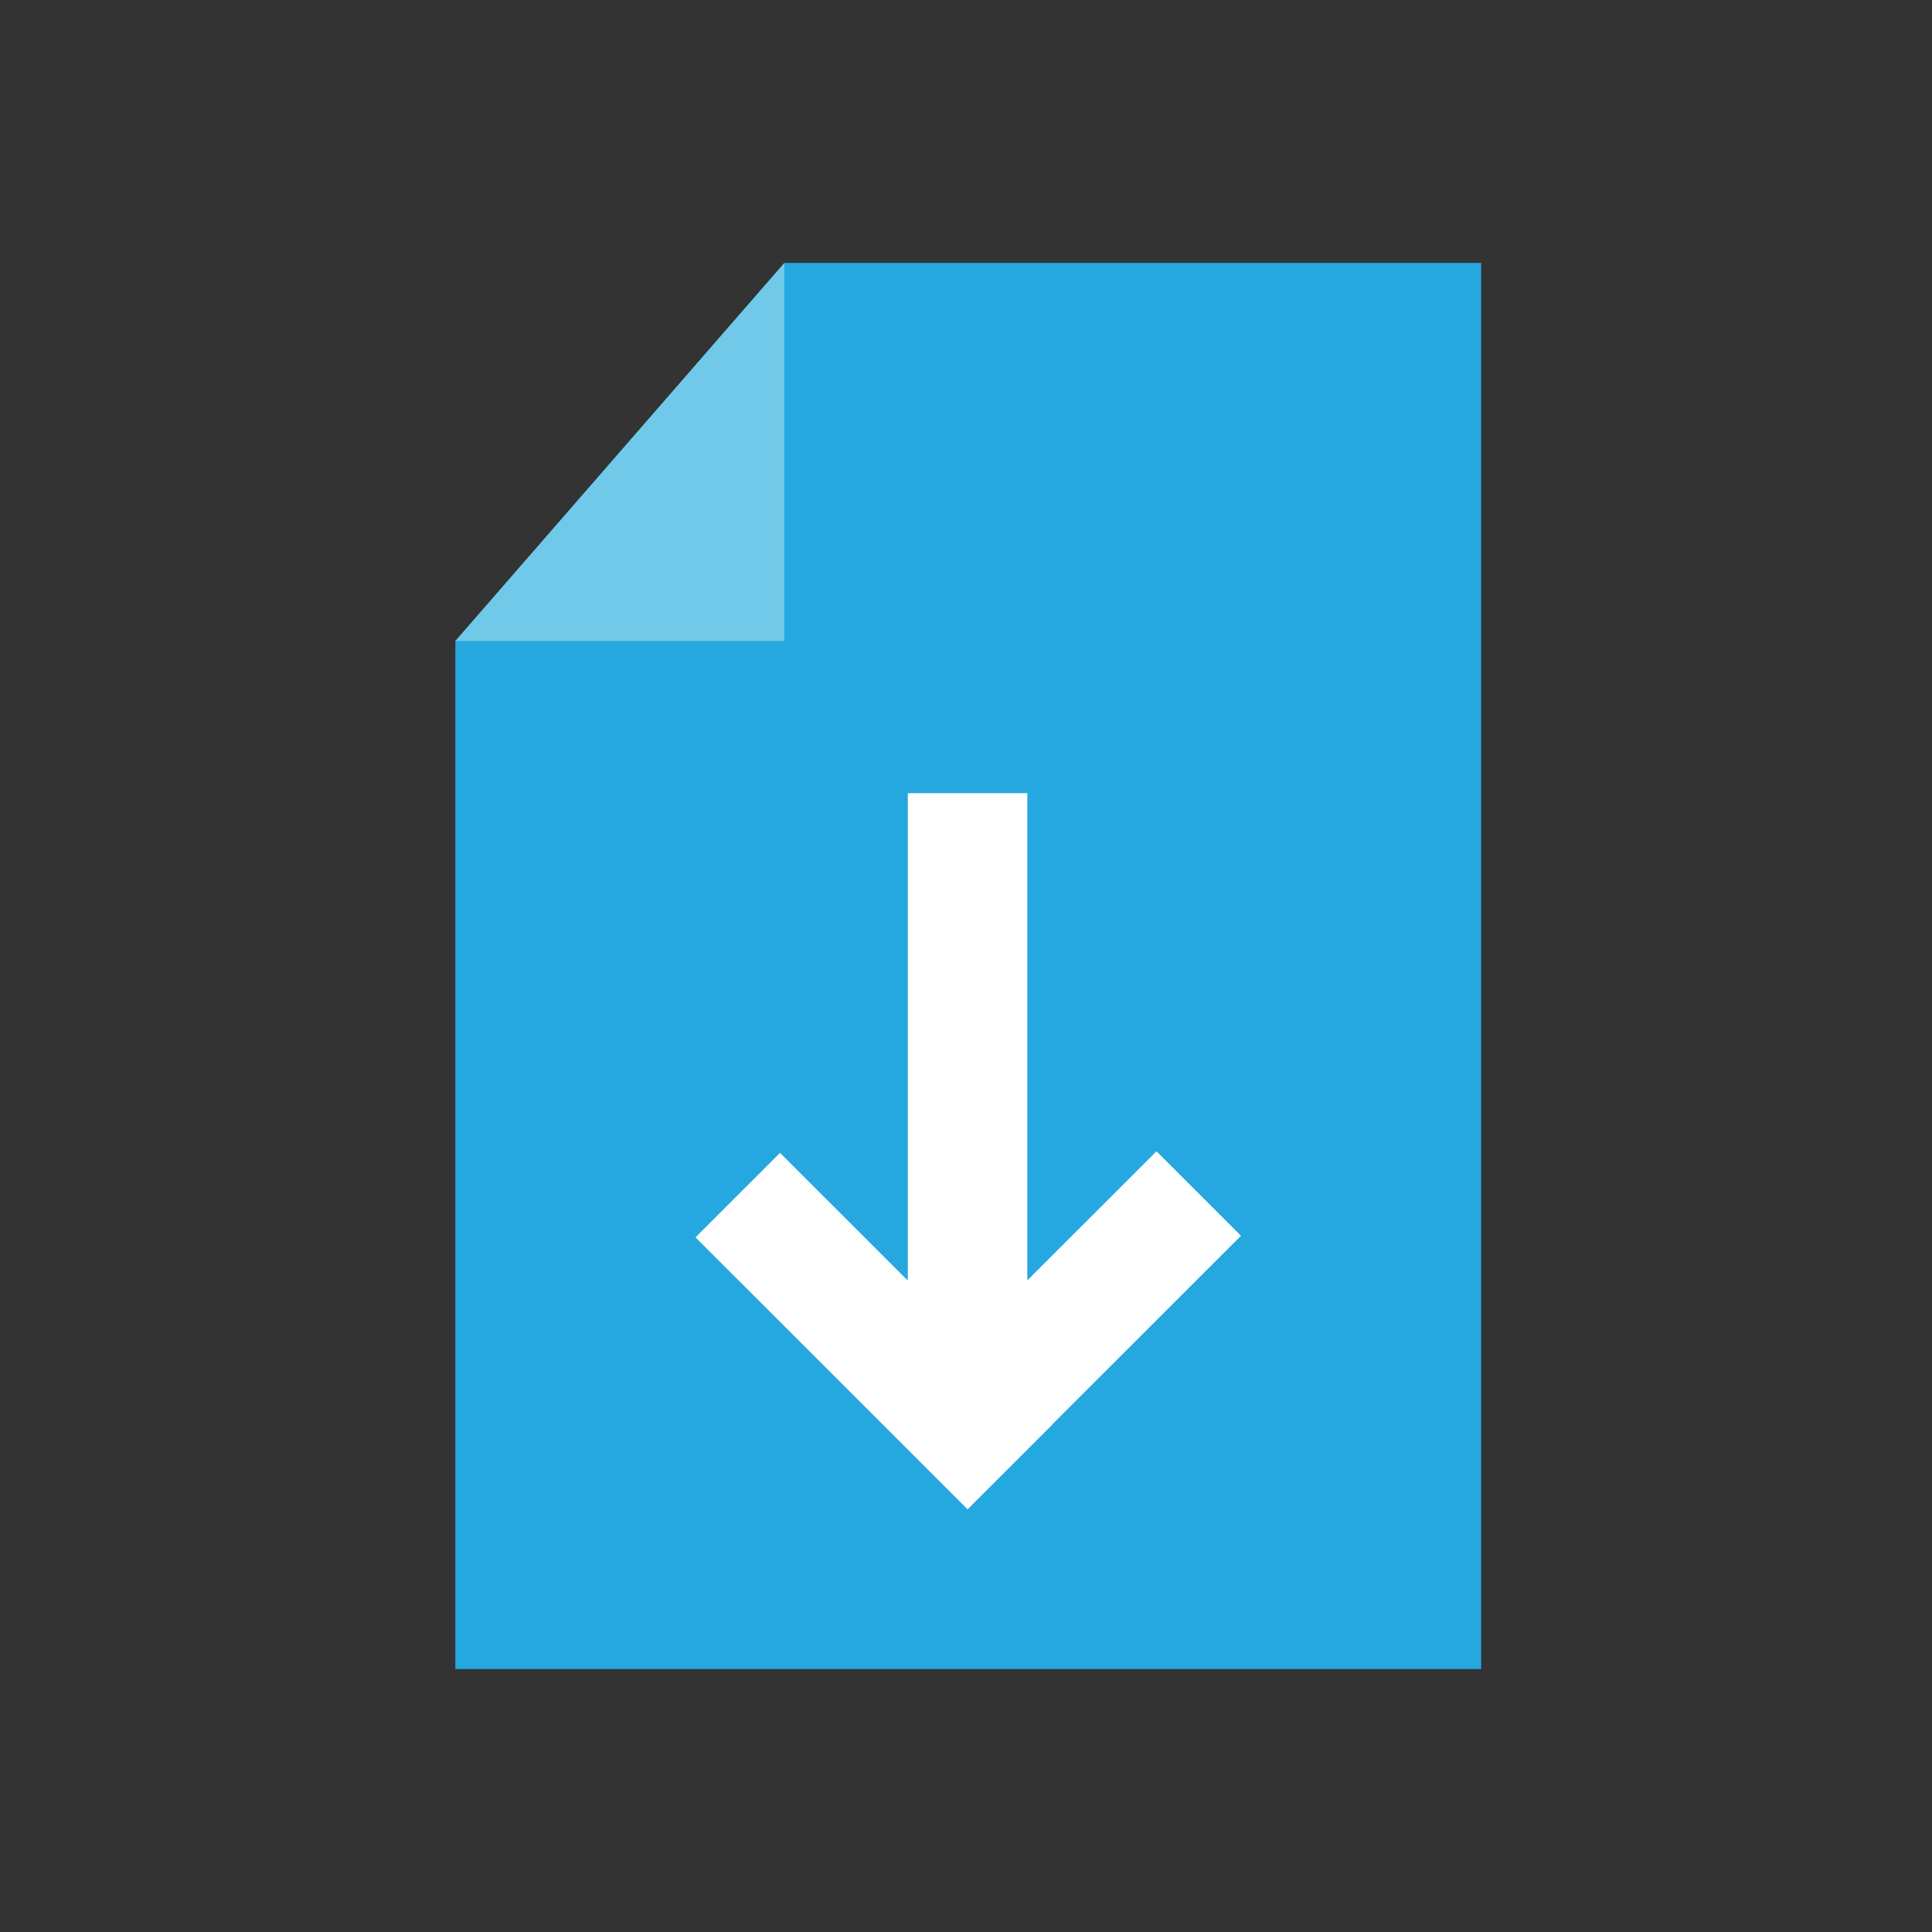 <?xml version="1.0" encoding="utf-8"?>
<!-- Generator: Adobe Illustrator 17.0.0, SVG Export Plug-In . SVG Version: 6.00 Build 0)  -->
<!DOCTYPE svg PUBLIC "-//W3C//DTD SVG 1.1//EN" "http://www.w3.org/Graphics/SVG/1.1/DTD/svg11.dtd">
<svg version="1.1" id="Calque_1" xmlns="http://www.w3.org/2000/svg" xmlns:xlink="http://www.w3.org/1999/xlink" x="0px" y="0px"
	 width="60px" height="60px" viewBox="0 0 60 60" enable-background="new 0 0 60 60" xml:space="preserve">
<rect x="0" y="0" width="60" height="60" fill="#333333" stroke="none"/>
<polygon fill="#25A7E0" points="45.999,8.166 24.36,8.166 14.141,19.908 14.141,51.834 45.999,51.834 "/>
<polygon fill="#70C9E8" points="24.36,8.166 14.141,19.908 24.36,19.908 "/>
<polygon fill="#FFFFFF" points="38.541,38.378 35.916,35.754 31.905,39.763 31.905,24.632 28.192,24.632 28.192,39.769 
	24.225,35.803 21.599,38.427 28.192,45.016 28.192,45.019 28.195,45.019 30.05,46.873 32.675,44.249 32.671,44.245 "/>
</svg>
